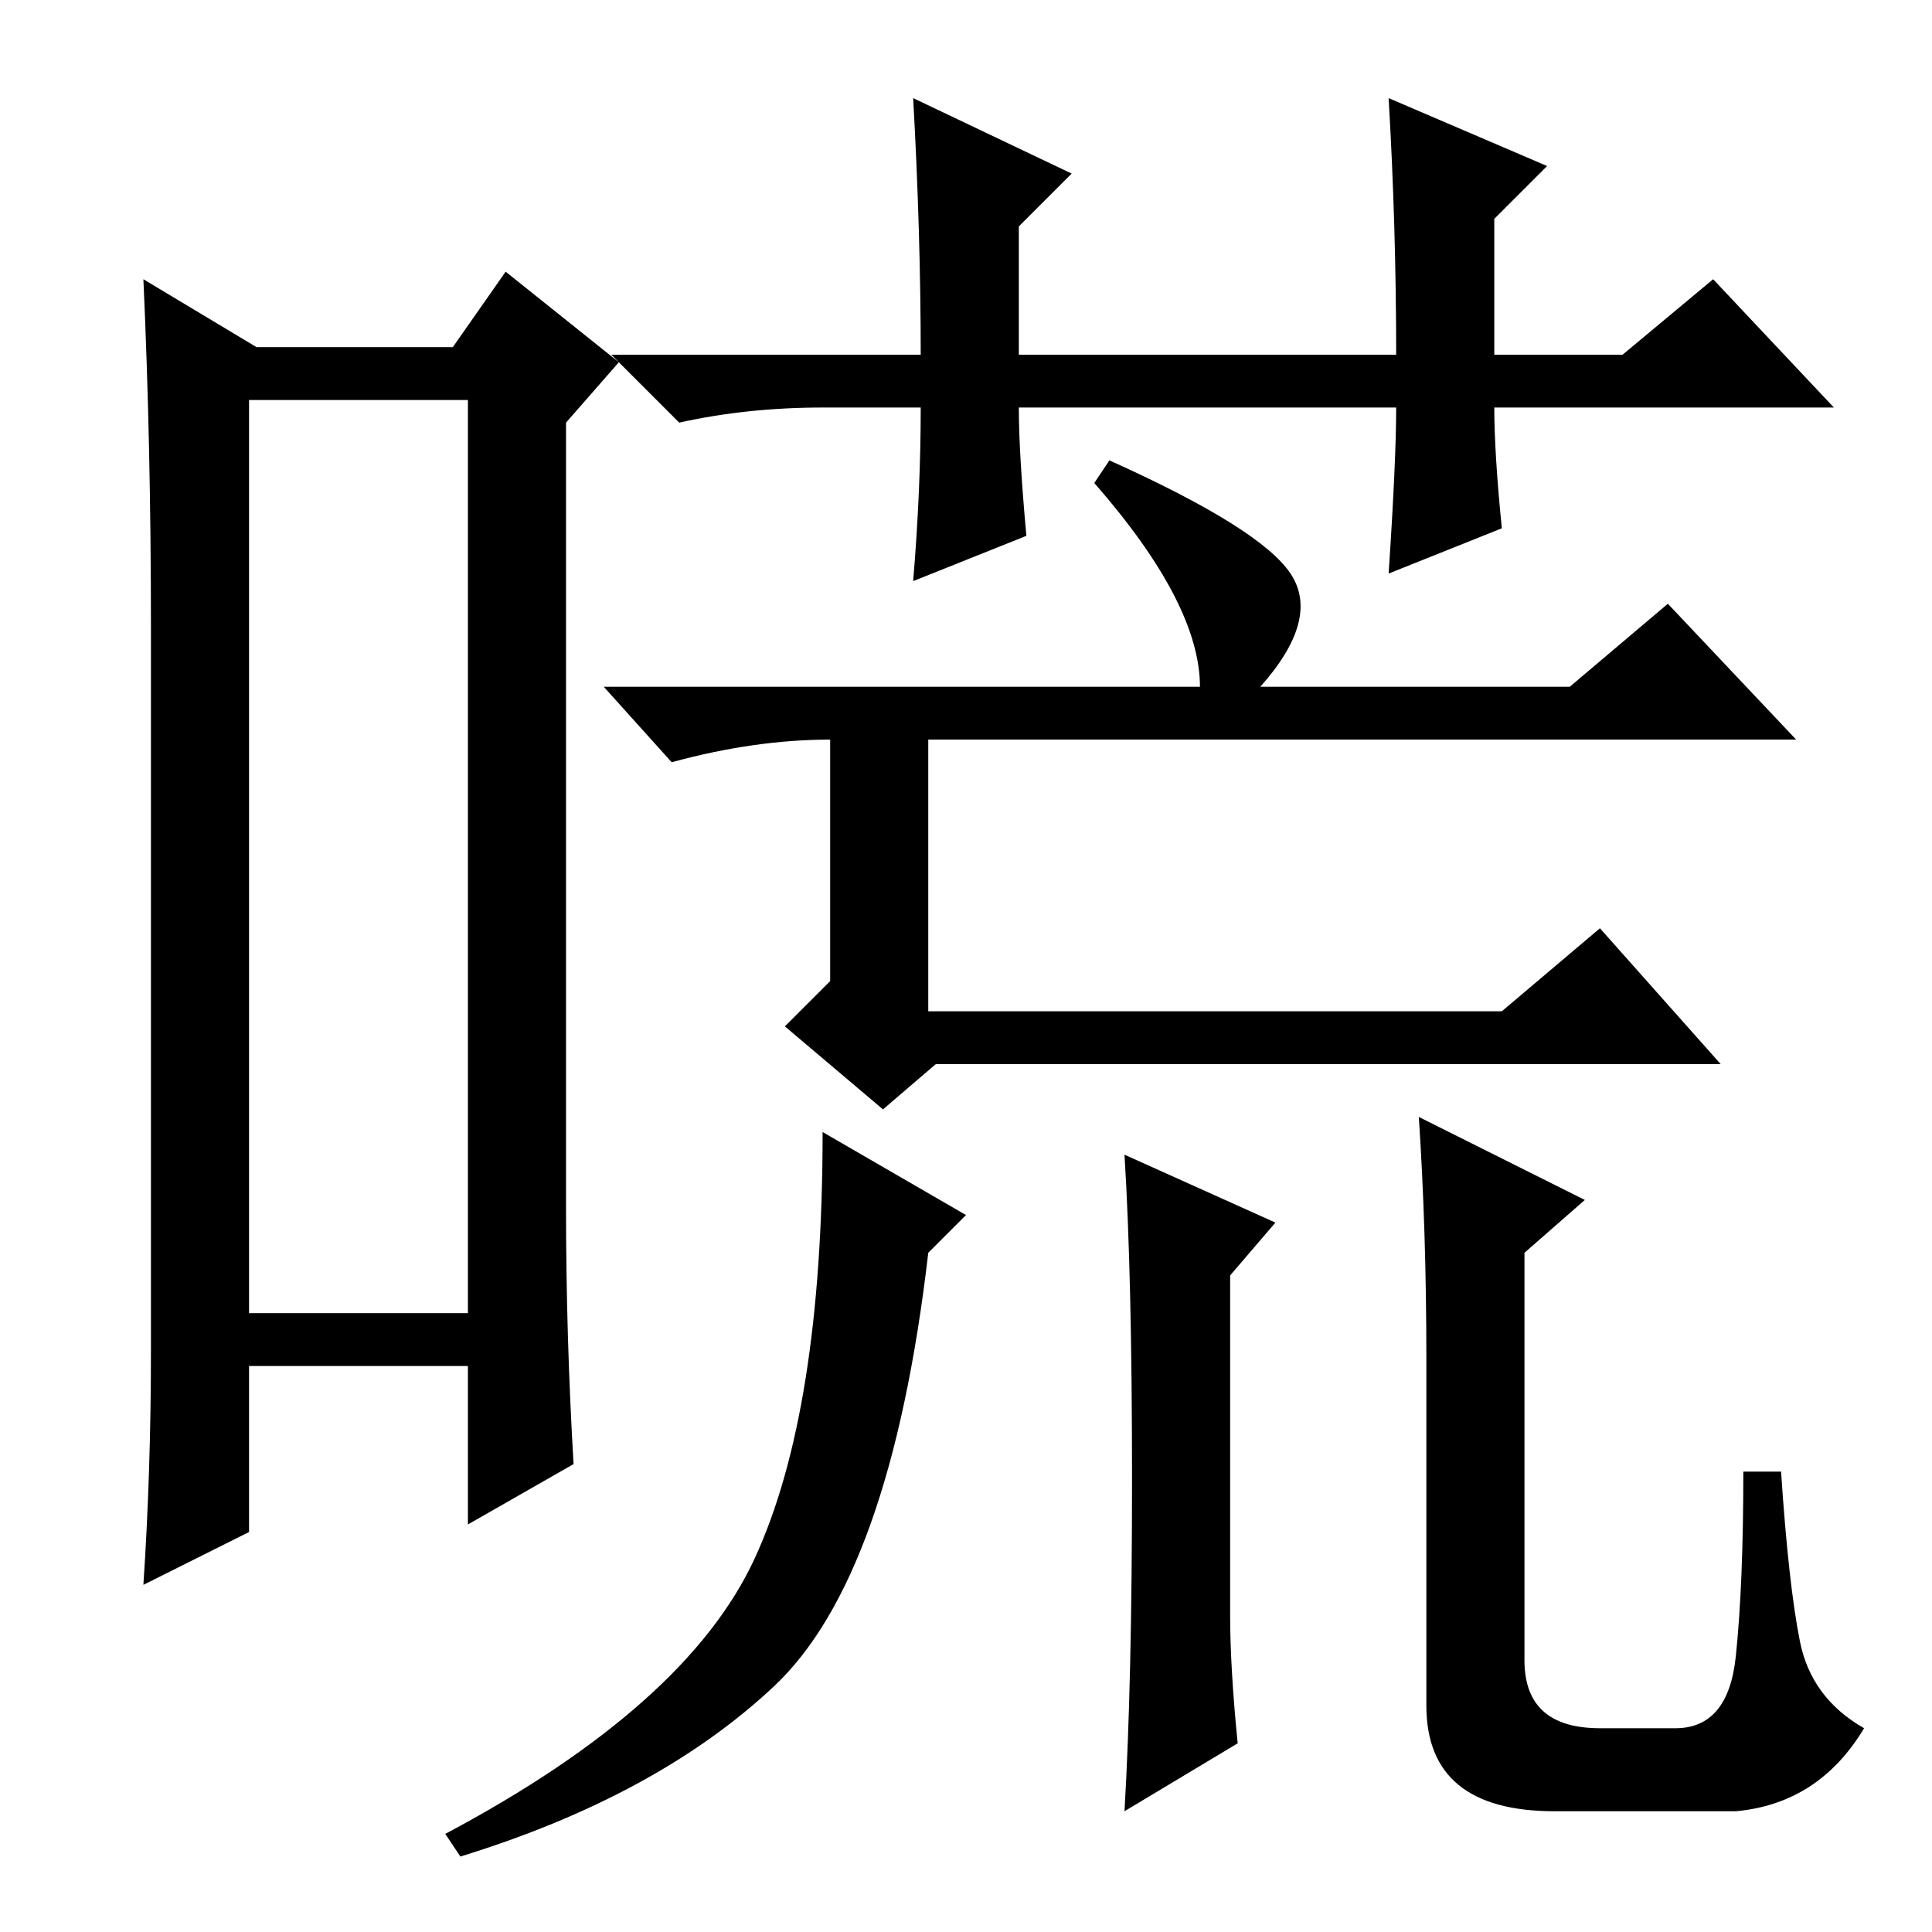 <?xml version="1.0" standalone="no"?>
<!DOCTYPE svg PUBLIC "-//W3C//DTD SVG 1.1//EN" "http://www.w3.org/Graphics/SVG/1.1/DTD/svg11.dtd" >
<svg xmlns="http://www.w3.org/2000/svg" xmlns:xlink="http://www.w3.org/1999/xlink" version="1.1" viewBox="0 -36 256 256">
  <g transform="matrix(1 0 0 -1 0 220)">
   <path fill="currentColor"
d="M33 203v-121h29v121h-29zM20 77v96q0 24 -1 46l15 -9h26l7 10l15 -12l-7 -8v-104q0 -17 1 -34l-14 -8v21h-29v-22l-14 -7q1 15 1 31zM185 202h-50q0 -6 1 -17l-15 -6q1 12 1 23h-13q-10 0 -19 -2l-9 9h41q0 16 -1 34l21 -10l-7 -7v-17h50q0 17 -1 34l21 -9l-7 -7v-18h17
l12 10l16 -17h-45q0 -6 1 -16l-15 -6q1 15 1 22zM147 195q20 -9 24 -15t-4 -15h41l13 11l17 -18h-115v-36h76l13 11l16 -18h-104l-7 -6l-13 11l6 6v32q-10 0 -21 -3l-9 10h79q0 11 -14 27zM128 95l-5 -5q-5 -43 -20.5 -57.5t-41.5 -22.5l-2 3q32 17 41 36.5t9 56.5zM164 25
l-15 -9q1 17 1 44t-1 43l20 -9l-6 -7v-45q0 -7 1 -17zM188 108l22 -11l-8 -7v-54q0 -9 10 -9h10q7 0 8 9.5t1 24.5h5q1 -15 2.5 -22.5t8.5 -11.5q-6 -10 -17 -11h-24q-17 0 -17 14v46q0 17 -1 32z" />
  </g>

</svg>
